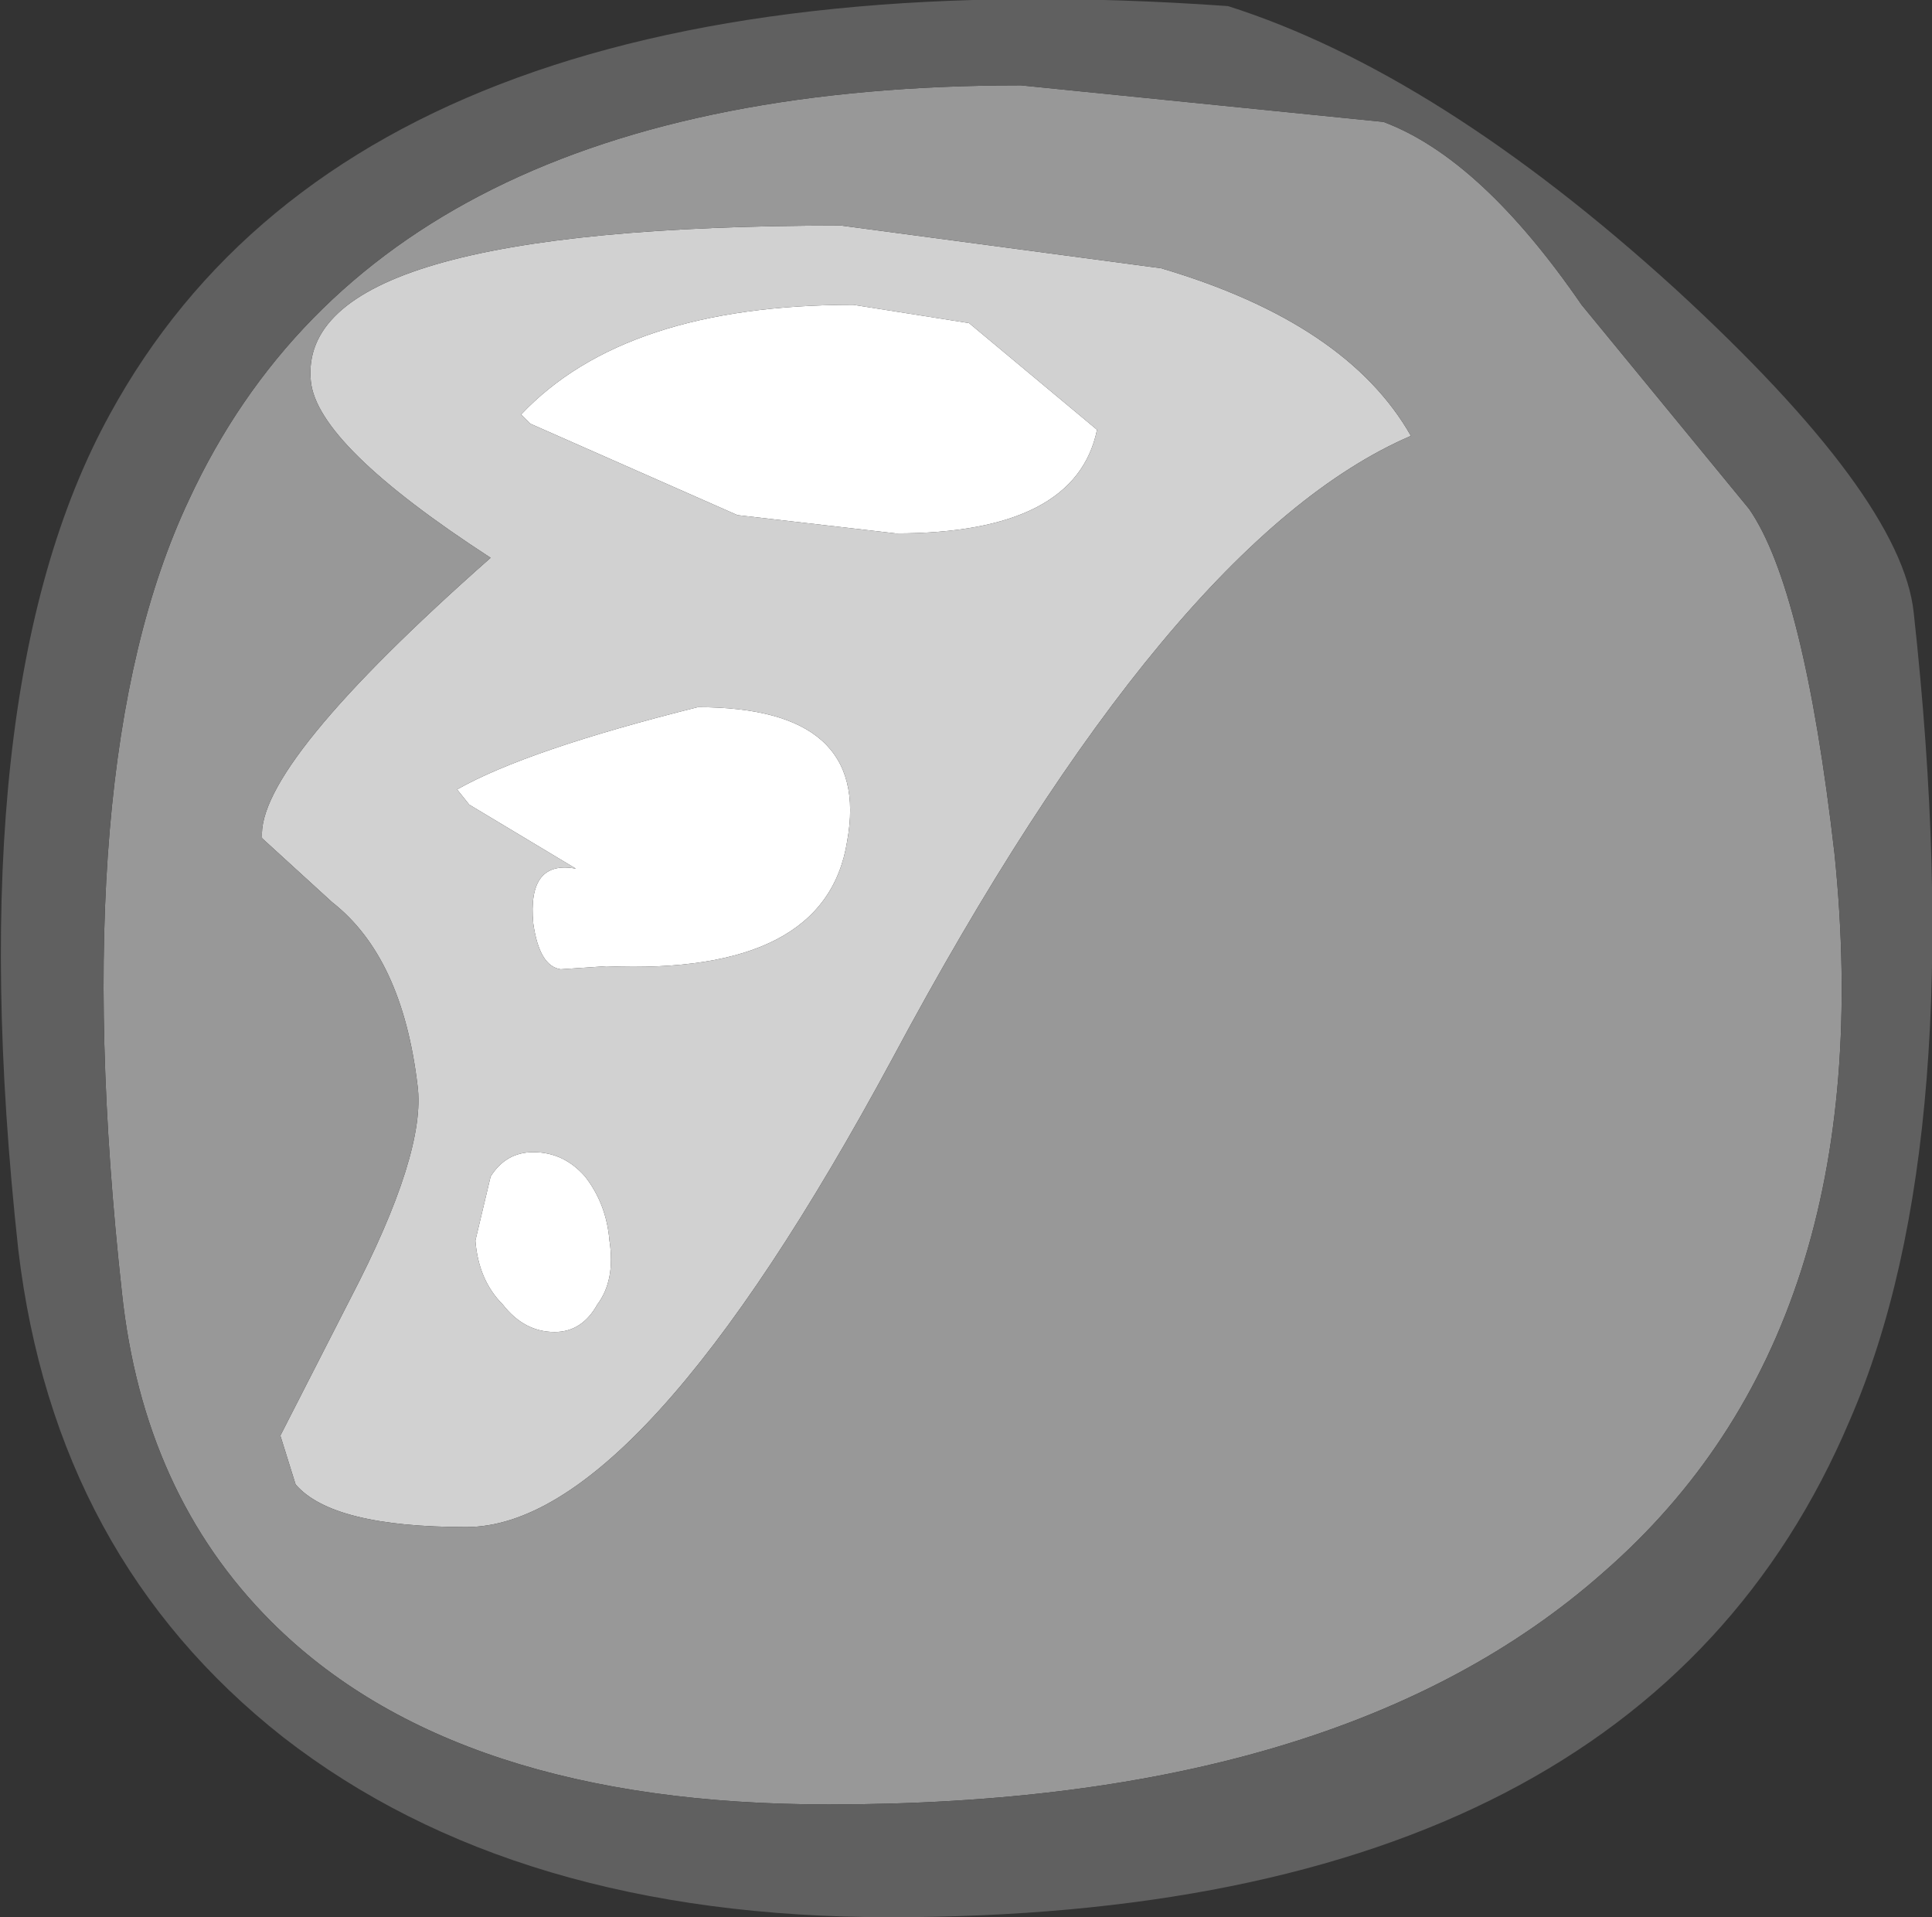 <?xml version="1.0" encoding="UTF-8" standalone="no"?>
<svg xmlns:ffdec="https://www.free-decompiler.com/flash" xmlns:xlink="http://www.w3.org/1999/xlink" ffdec:objectType="shape" height="31.45px" width="31.7px" xmlns="http://www.w3.org/2000/svg">
  <rect width="100%" height="100%" fill="#333333" stroke="none"/>
  <g transform="matrix(1.0, 0.0, 0.0, 1.0, 47.05, 26.8)">
    <path d="M-31.15 -21.5 L-29.05 -19.75 Q-29.4 -18.05 -32.35 -18.05 L-34.95 -18.35 -38.35 -19.85 -38.5 -20.0 Q-36.8 -21.8 -33.05 -21.8 L-31.15 -21.5 M-35.6 -15.2 Q-32.75 -15.2 -33.15 -13.0 -33.5 -10.8 -37.1 -10.95 L-37.85 -10.9 Q-38.2 -10.95 -38.3 -11.65 -38.4 -12.7 -37.6 -12.55 L-39.35 -13.6 -39.55 -13.85 Q-38.4 -14.5 -35.6 -15.2 M-38.3 -7.9 Q-37.8 -7.9 -37.45 -7.5 -37.1 -7.05 -37.05 -6.45 -36.95 -5.8 -37.25 -5.4 -37.5 -4.95 -37.95 -4.95 -38.45 -4.95 -38.8 -5.4 -39.2 -5.8 -39.25 -6.45 L-39.0 -7.5 Q-38.75 -7.9 -38.3 -7.9" fill="#ffffff" fill-rule="evenodd" stroke="none"/>
    <path d="M-42.45 -3.25 L-41.3 -5.5 Q-40.05 -7.9 -40.2 -9.0 -40.45 -11.1 -41.6 -12.0 L-42.75 -13.05 Q-42.85 -14.25 -39.0 -17.65 -41.85 -19.5 -41.95 -20.55 -42.2 -23.1 -33.25 -23.1 L-28.0 -22.4 Q-24.95 -21.5 -23.9 -19.65 -27.85 -17.95 -32.4 -9.45 -36.55 -1.75 -39.4 -1.75 -41.6 -1.75 -42.2 -2.45 L-42.45 -3.25 M-38.3 -7.9 Q-38.75 -7.9 -39.0 -7.5 L-39.25 -6.45 Q-39.2 -5.8 -38.8 -5.4 -38.45 -4.95 -37.95 -4.95 -37.5 -4.95 -37.25 -5.4 -36.95 -5.8 -37.05 -6.45 -37.1 -7.05 -37.45 -7.5 -37.8 -7.9 -38.3 -7.9 M-35.6 -15.2 Q-38.4 -14.5 -39.55 -13.85 L-39.35 -13.6 -37.6 -12.55 Q-38.4 -12.7 -38.3 -11.65 -38.2 -10.95 -37.85 -10.9 L-37.1 -10.95 Q-33.5 -10.8 -33.15 -13.0 -32.75 -15.2 -35.6 -15.2 M-31.15 -21.5 L-33.05 -21.8 Q-36.8 -21.8 -38.5 -20.0 L-38.35 -19.85 -34.95 -18.35 -32.35 -18.05 Q-29.4 -18.05 -29.05 -19.75 L-31.15 -21.5" fill="#d1d1d1" fill-rule="evenodd" stroke="none"/>
    <path d="M-42.45 -3.25 L-42.2 -2.45 Q-41.6 -1.75 -39.4 -1.75 -36.55 -1.75 -32.4 -9.45 -27.85 -17.95 -23.9 -19.65 -24.95 -21.5 -28.0 -22.4 L-33.25 -23.1 Q-42.2 -23.1 -41.95 -20.55 -41.85 -19.5 -39.0 -17.65 -42.85 -14.25 -42.75 -13.05 L-41.6 -12.0 Q-40.45 -11.1 -40.2 -9.0 -40.05 -7.9 -41.3 -5.5 L-42.45 -3.25 M-45.05 -5.6 Q-46.0 -14.25 -43.95 -18.6 -40.8 -25.4 -30.3 -25.4 L-24.35 -24.8 Q-22.75 -24.2 -21.1 -21.8 L-18.35 -18.45 Q-17.45 -17.15 -16.95 -12.8 -16.15 -5.0 -20.75 -1.0 -25.05 2.8 -33.45 2.8 -39.6 2.8 -42.6 -0.2 -44.7 -2.3 -45.05 -5.6" fill="#989898" fill-rule="evenodd" stroke="none"/>
    <path d="M-45.05 -5.6 Q-44.7 -2.3 -42.6 -0.2 -39.6 2.8 -33.45 2.8 -25.05 2.8 -20.75 -1.0 -16.15 -5.0 -16.95 -12.8 -17.45 -17.15 -18.35 -18.45 L-21.1 -21.8 Q-22.75 -24.2 -24.35 -24.8 L-30.3 -25.4 Q-40.8 -25.4 -43.95 -18.6 -46.0 -14.25 -45.05 -5.6 M-45.25 -20.0 Q-41.05 -27.7 -26.9 -26.7 -23.45 -25.6 -19.55 -22.05 -15.85 -18.65 -15.65 -16.75 -14.7 -8.1 -16.7 -3.5 -20.15 4.65 -32.45 4.65 -38.6 4.65 -42.4 1.7 -46.15 -1.25 -46.75 -6.3 -47.75 -15.45 -45.25 -20.0" fill="#606060" fill-rule="evenodd" stroke="none"/>
  </g>
</svg>
